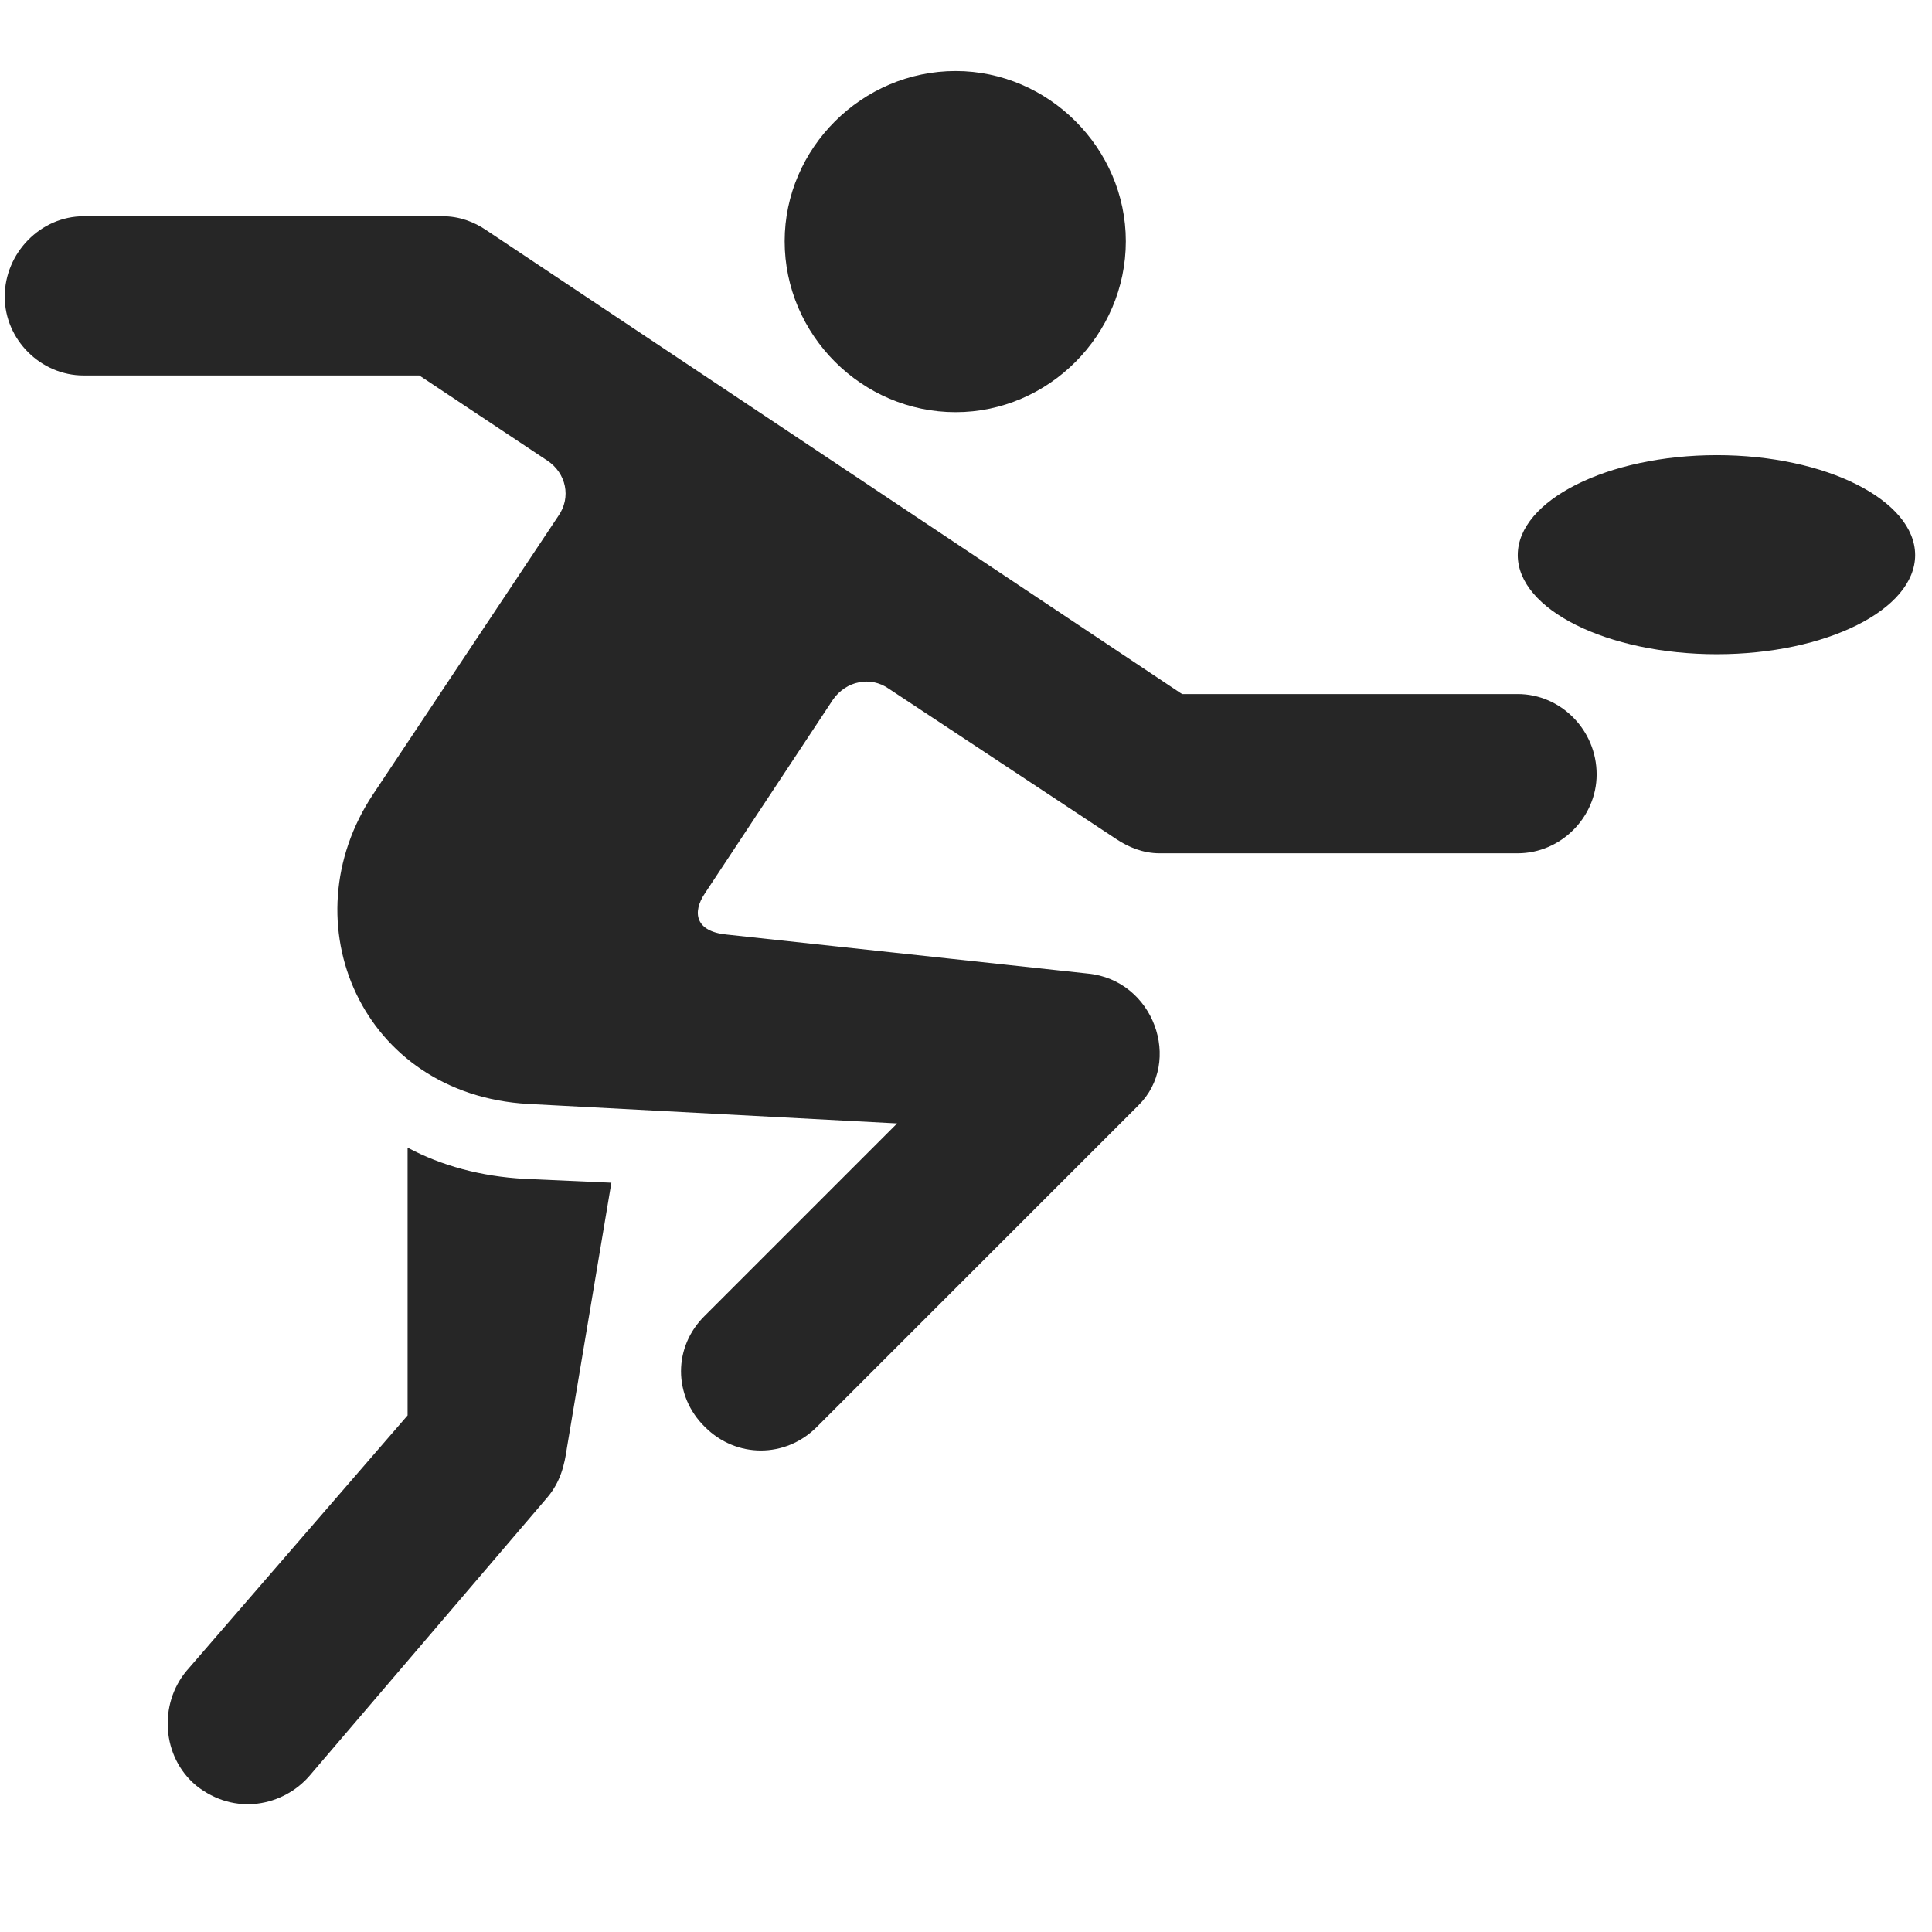 <svg width="29" height="29" viewBox="0 0 29 29" fill="currentColor" xmlns="http://www.w3.org/2000/svg">
<g clip-path="url(#clip0_2207_33377)">
<path d="M14.345 6.187C15.739 6.187 16.899 5.027 16.899 3.621C16.899 2.226 15.739 1.066 14.345 1.066C12.938 1.066 11.778 2.226 11.778 3.621C11.778 5.027 12.938 6.187 14.345 6.187ZM10.583 21.421C11.052 21.89 11.79 21.89 12.259 21.421L17.087 16.593C17.755 15.937 17.321 14.707 16.325 14.613L10.899 14.027C10.442 13.98 10.384 13.699 10.583 13.406L12.505 10.499C12.704 10.218 13.067 10.148 13.337 10.335L16.759 12.597C16.935 12.714 17.157 12.808 17.403 12.808H22.782C23.427 12.808 23.966 12.269 23.966 11.624C23.966 10.957 23.427 10.418 22.782 10.418H17.743L7.302 3.457C7.114 3.328 6.892 3.246 6.646 3.246H1.255C0.61 3.246 0.071 3.796 0.071 4.453C0.071 5.097 0.61 5.636 1.255 5.636H6.294L8.216 6.914C8.497 7.101 8.579 7.464 8.38 7.746L5.603 11.918C4.313 13.851 5.438 16.429 7.923 16.57L13.466 16.863L10.583 19.746C10.102 20.214 10.102 20.953 10.583 21.421ZM6.118 17.226V21.246L2.802 25.078C2.38 25.581 2.427 26.367 2.942 26.8C3.528 27.269 4.255 27.105 4.642 26.66L8.216 22.476C8.415 22.242 8.474 21.984 8.509 21.738L9.177 17.753L7.876 17.695C7.22 17.66 6.622 17.496 6.118 17.226ZM22.782 8.332C22.782 9.152 24.13 9.82 25.77 9.82C27.411 9.82 28.747 9.152 28.747 8.332C28.747 7.511 27.411 6.832 25.77 6.832C24.13 6.832 22.782 7.511 22.782 8.332Z" fill="currentColor" fill-opacity="0.85"/>
</g>
<defs>
<clipPath id="clip0_2207_33377">
<rect width="28.676" height="26.215" fill="currentColor" transform="translate(0.071 1.066)"/>
</clipPath>
</defs>
</svg>
